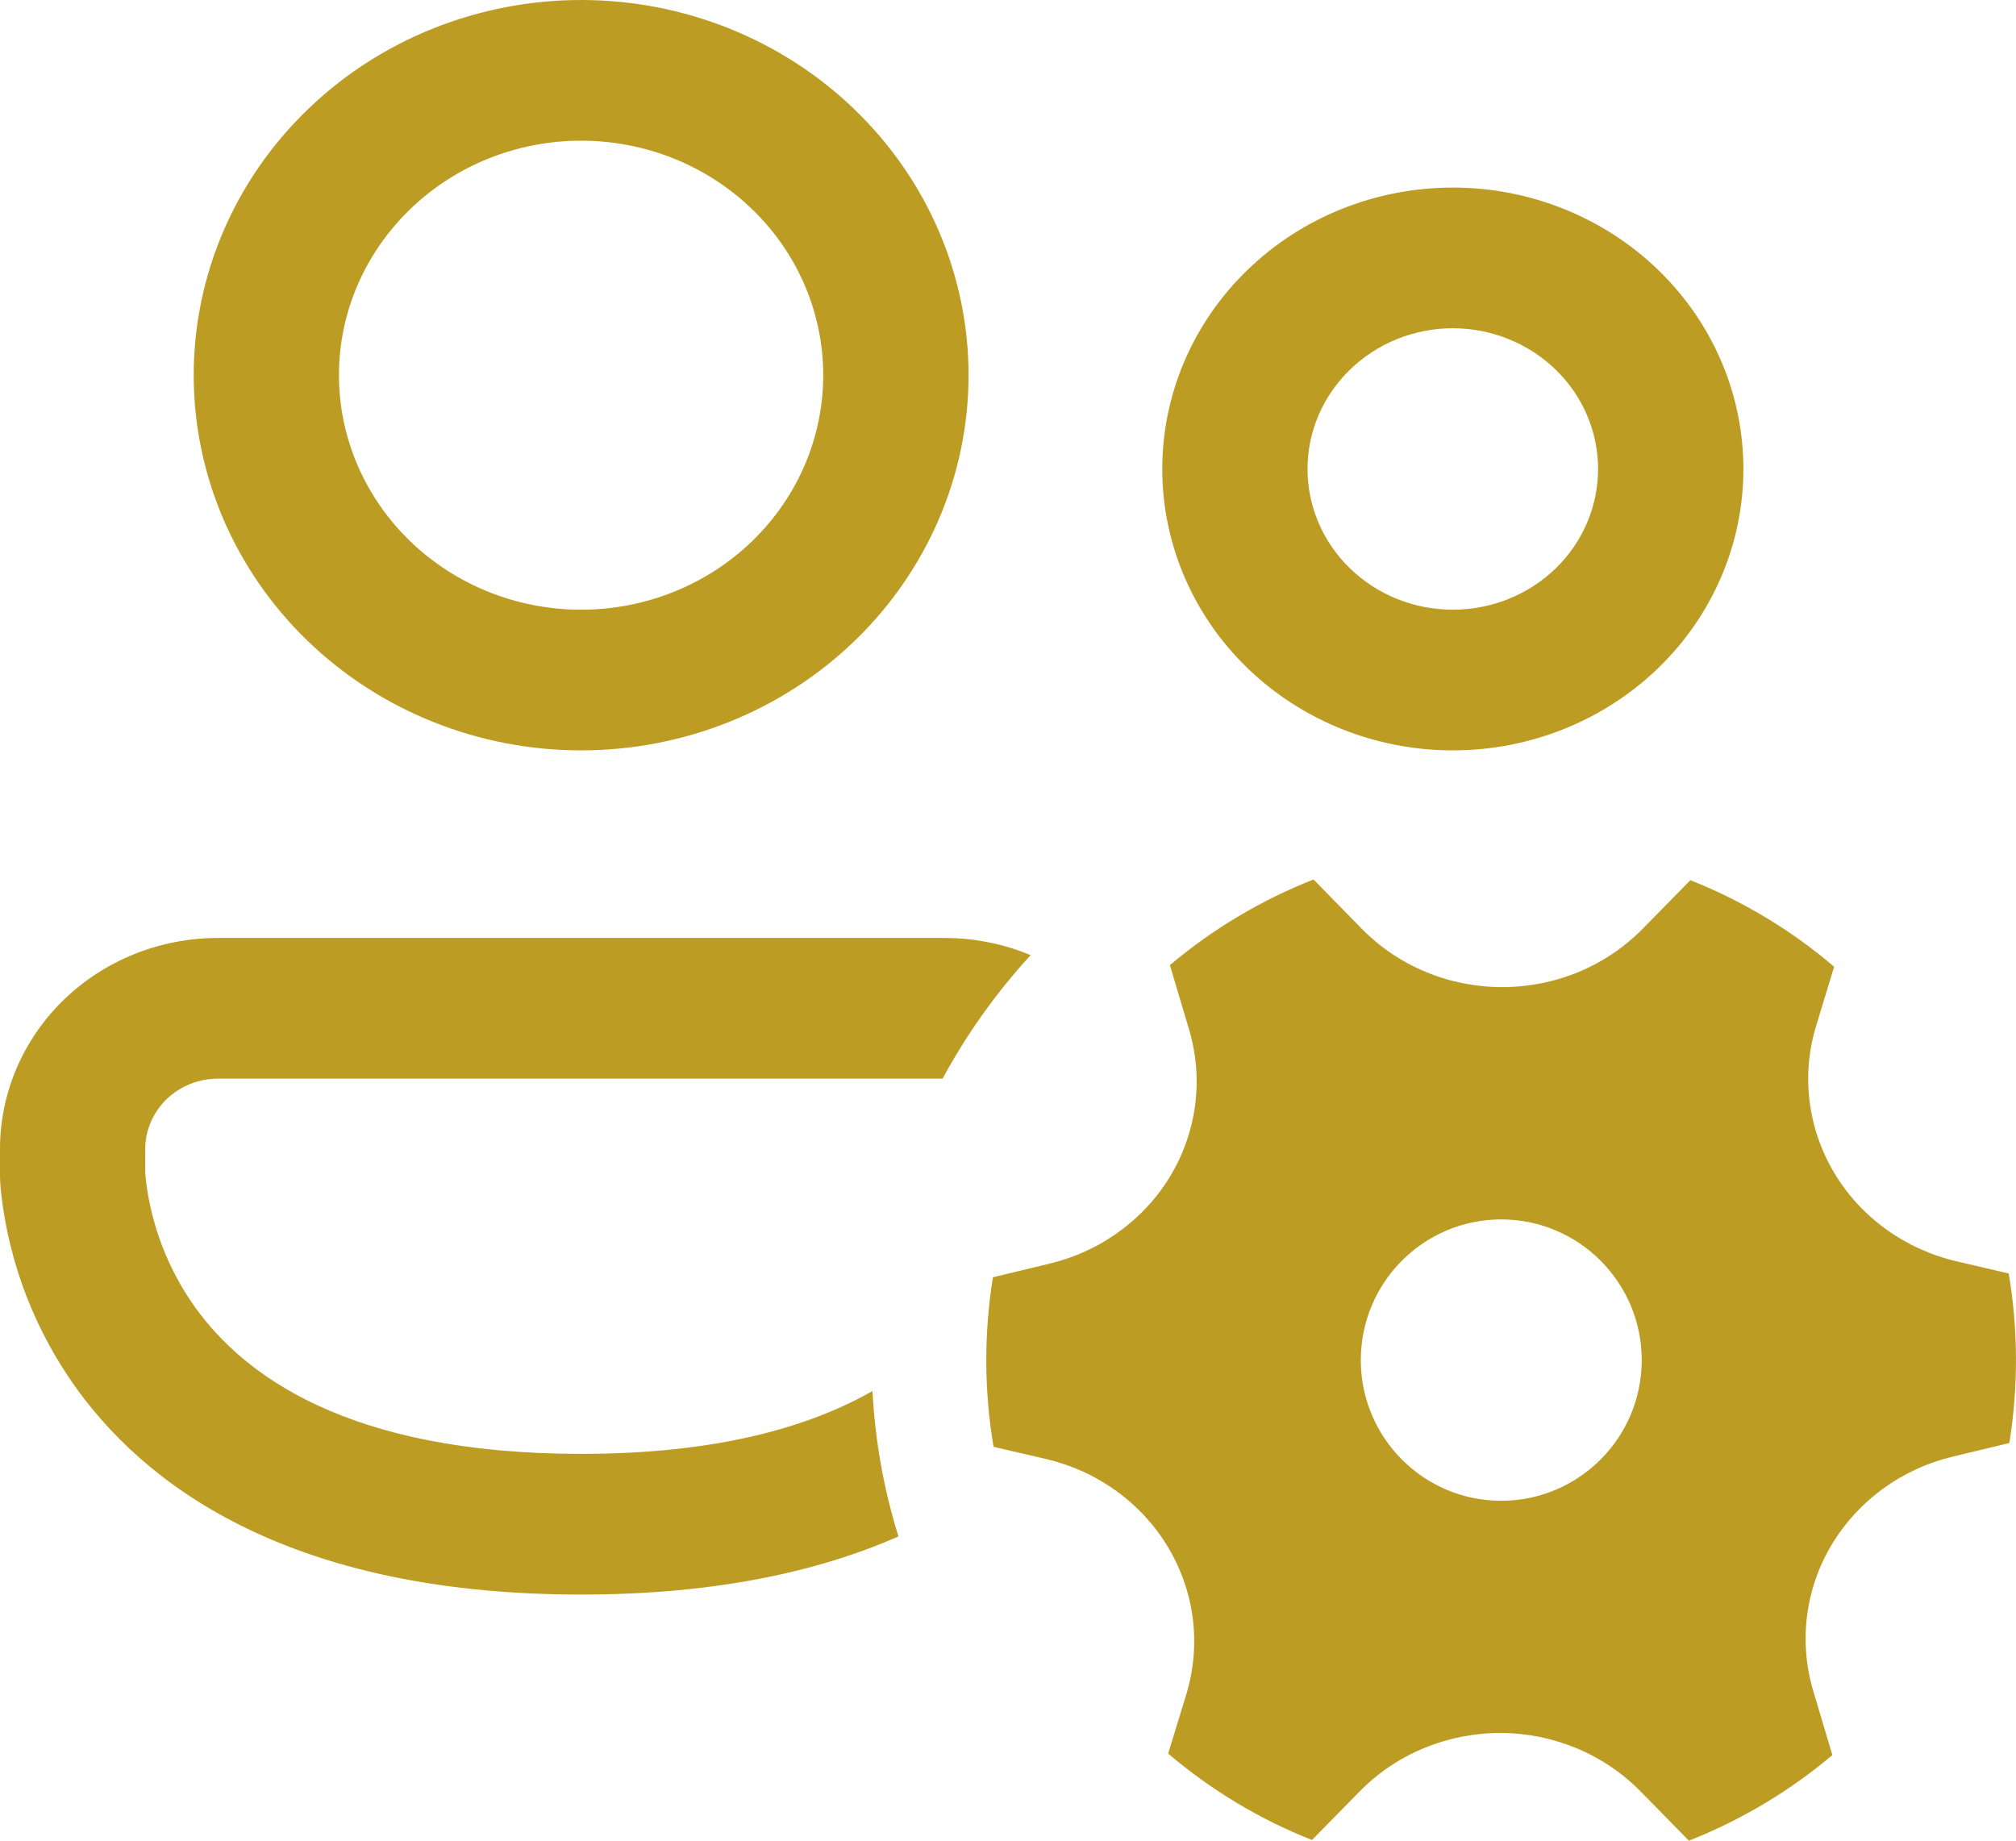 <svg width="23" height="21" viewBox="0 0 23 21" fill="none" xmlns="http://www.w3.org/2000/svg">
<path d="M3.867 4.28C3.867 3.571 4.159 2.89 4.677 2.389C5.195 1.887 5.897 1.605 6.63 1.605C7.363 1.605 8.065 1.887 8.583 2.389C9.101 2.89 9.392 3.571 9.392 4.28C9.392 4.99 9.101 5.67 8.583 6.172C8.065 6.674 7.363 6.956 6.63 6.956C5.897 6.956 5.195 6.674 4.677 6.172C4.159 5.67 3.867 4.99 3.867 4.28ZM6.63 0C5.458 0 4.333 0.451 3.505 1.254C2.676 2.056 2.21 3.145 2.21 4.28C2.21 5.416 2.676 6.504 3.505 7.307C4.333 8.11 5.458 8.561 6.63 8.561C7.802 8.561 8.926 8.11 9.755 7.307C10.584 6.504 11.05 5.416 11.05 4.28C11.05 3.145 10.584 2.056 9.755 1.254C8.926 0.451 7.802 0 6.63 0ZM14.917 5.351C14.917 4.925 15.092 4.517 15.403 4.216C15.714 3.915 16.135 3.745 16.575 3.745C17.014 3.745 17.436 3.915 17.747 4.216C18.058 4.517 18.232 4.925 18.232 5.351C18.232 5.776 18.058 6.185 17.747 6.486C17.436 6.787 17.014 6.956 16.575 6.956C16.135 6.956 15.714 6.787 15.403 6.486C15.092 6.185 14.917 5.776 14.917 5.351ZM16.575 2.14C15.696 2.14 14.852 2.478 14.231 3.081C13.609 3.683 13.26 4.499 13.26 5.351C13.26 6.202 13.609 7.019 14.231 7.621C14.852 8.223 15.696 8.561 16.575 8.561C17.454 8.561 18.297 8.223 18.919 7.621C19.541 7.019 19.89 6.202 19.89 5.351C19.89 4.499 19.541 3.683 18.919 3.081C18.297 2.478 17.454 2.14 16.575 2.14ZM2.486 10.701C1.827 10.701 1.194 10.955 0.728 11.406C0.262 11.858 0 12.47 0 13.109V13.406C0.001 13.481 0.006 13.555 0.015 13.629C0.107 14.425 0.402 15.187 0.875 15.844C1.779 17.094 3.505 18.192 6.63 18.192C8.143 18.192 9.327 17.935 10.25 17.529C10.082 16.989 9.983 16.432 9.954 15.87C9.241 16.276 8.191 16.587 6.63 16.587C3.954 16.587 2.778 15.677 2.232 14.923C1.922 14.491 1.728 13.991 1.665 13.469C1.662 13.44 1.659 13.412 1.657 13.384V13.109C1.657 12.896 1.745 12.692 1.9 12.541C2.056 12.391 2.266 12.306 2.486 12.306H10.754C11.029 11.796 11.367 11.323 11.758 10.897C11.447 10.767 11.112 10.701 10.774 10.701H2.486ZM13.566 11.746C13.648 12.022 13.672 12.312 13.636 12.598C13.6 12.884 13.505 13.16 13.357 13.409C13.208 13.659 13.009 13.876 12.771 14.049C12.534 14.223 12.262 14.347 11.974 14.417L11.328 14.572C11.225 15.213 11.227 15.865 11.335 16.506L11.932 16.645C12.223 16.713 12.497 16.837 12.737 17.011C12.977 17.184 13.178 17.404 13.328 17.655C13.478 17.906 13.573 18.184 13.609 18.472C13.644 18.76 13.619 19.052 13.534 19.331L13.327 20.006C13.813 20.419 14.366 20.755 14.968 20.992L15.513 20.437C15.719 20.227 15.968 20.059 16.243 19.945C16.518 19.831 16.815 19.771 17.115 19.771C17.414 19.771 17.711 19.831 17.986 19.945C18.261 20.059 18.51 20.227 18.716 20.437L19.268 21C19.866 20.764 20.419 20.434 20.905 20.023L20.686 19.289C20.604 19.012 20.58 18.722 20.616 18.436C20.652 18.15 20.747 17.874 20.896 17.625C21.045 17.376 21.244 17.158 21.482 16.985C21.72 16.812 21.991 16.687 22.28 16.618L22.924 16.463C23.027 15.822 23.025 15.169 22.917 14.529L22.321 14.39C22.03 14.322 21.756 14.197 21.516 14.023C21.276 13.85 21.075 13.631 20.925 13.379C20.776 13.128 20.68 12.85 20.645 12.562C20.609 12.274 20.635 11.982 20.72 11.704L20.925 11.029C20.439 10.614 19.885 10.28 19.285 10.042L18.741 10.596C18.534 10.807 18.286 10.974 18.01 11.089C17.735 11.203 17.438 11.262 17.138 11.262C16.839 11.262 16.542 11.203 16.267 11.089C15.991 10.974 15.743 10.807 15.536 10.596L14.986 10.034C14.385 10.27 13.832 10.602 13.347 11.011L13.566 11.746ZM17.127 17.122C16.243 17.122 15.525 16.404 15.525 15.517C15.525 14.631 16.243 13.912 17.127 13.912C18.011 13.912 18.73 14.631 18.73 15.517C18.73 16.404 18.011 17.122 17.127 17.122Z" fill="#BC9C22"/>
</svg>

